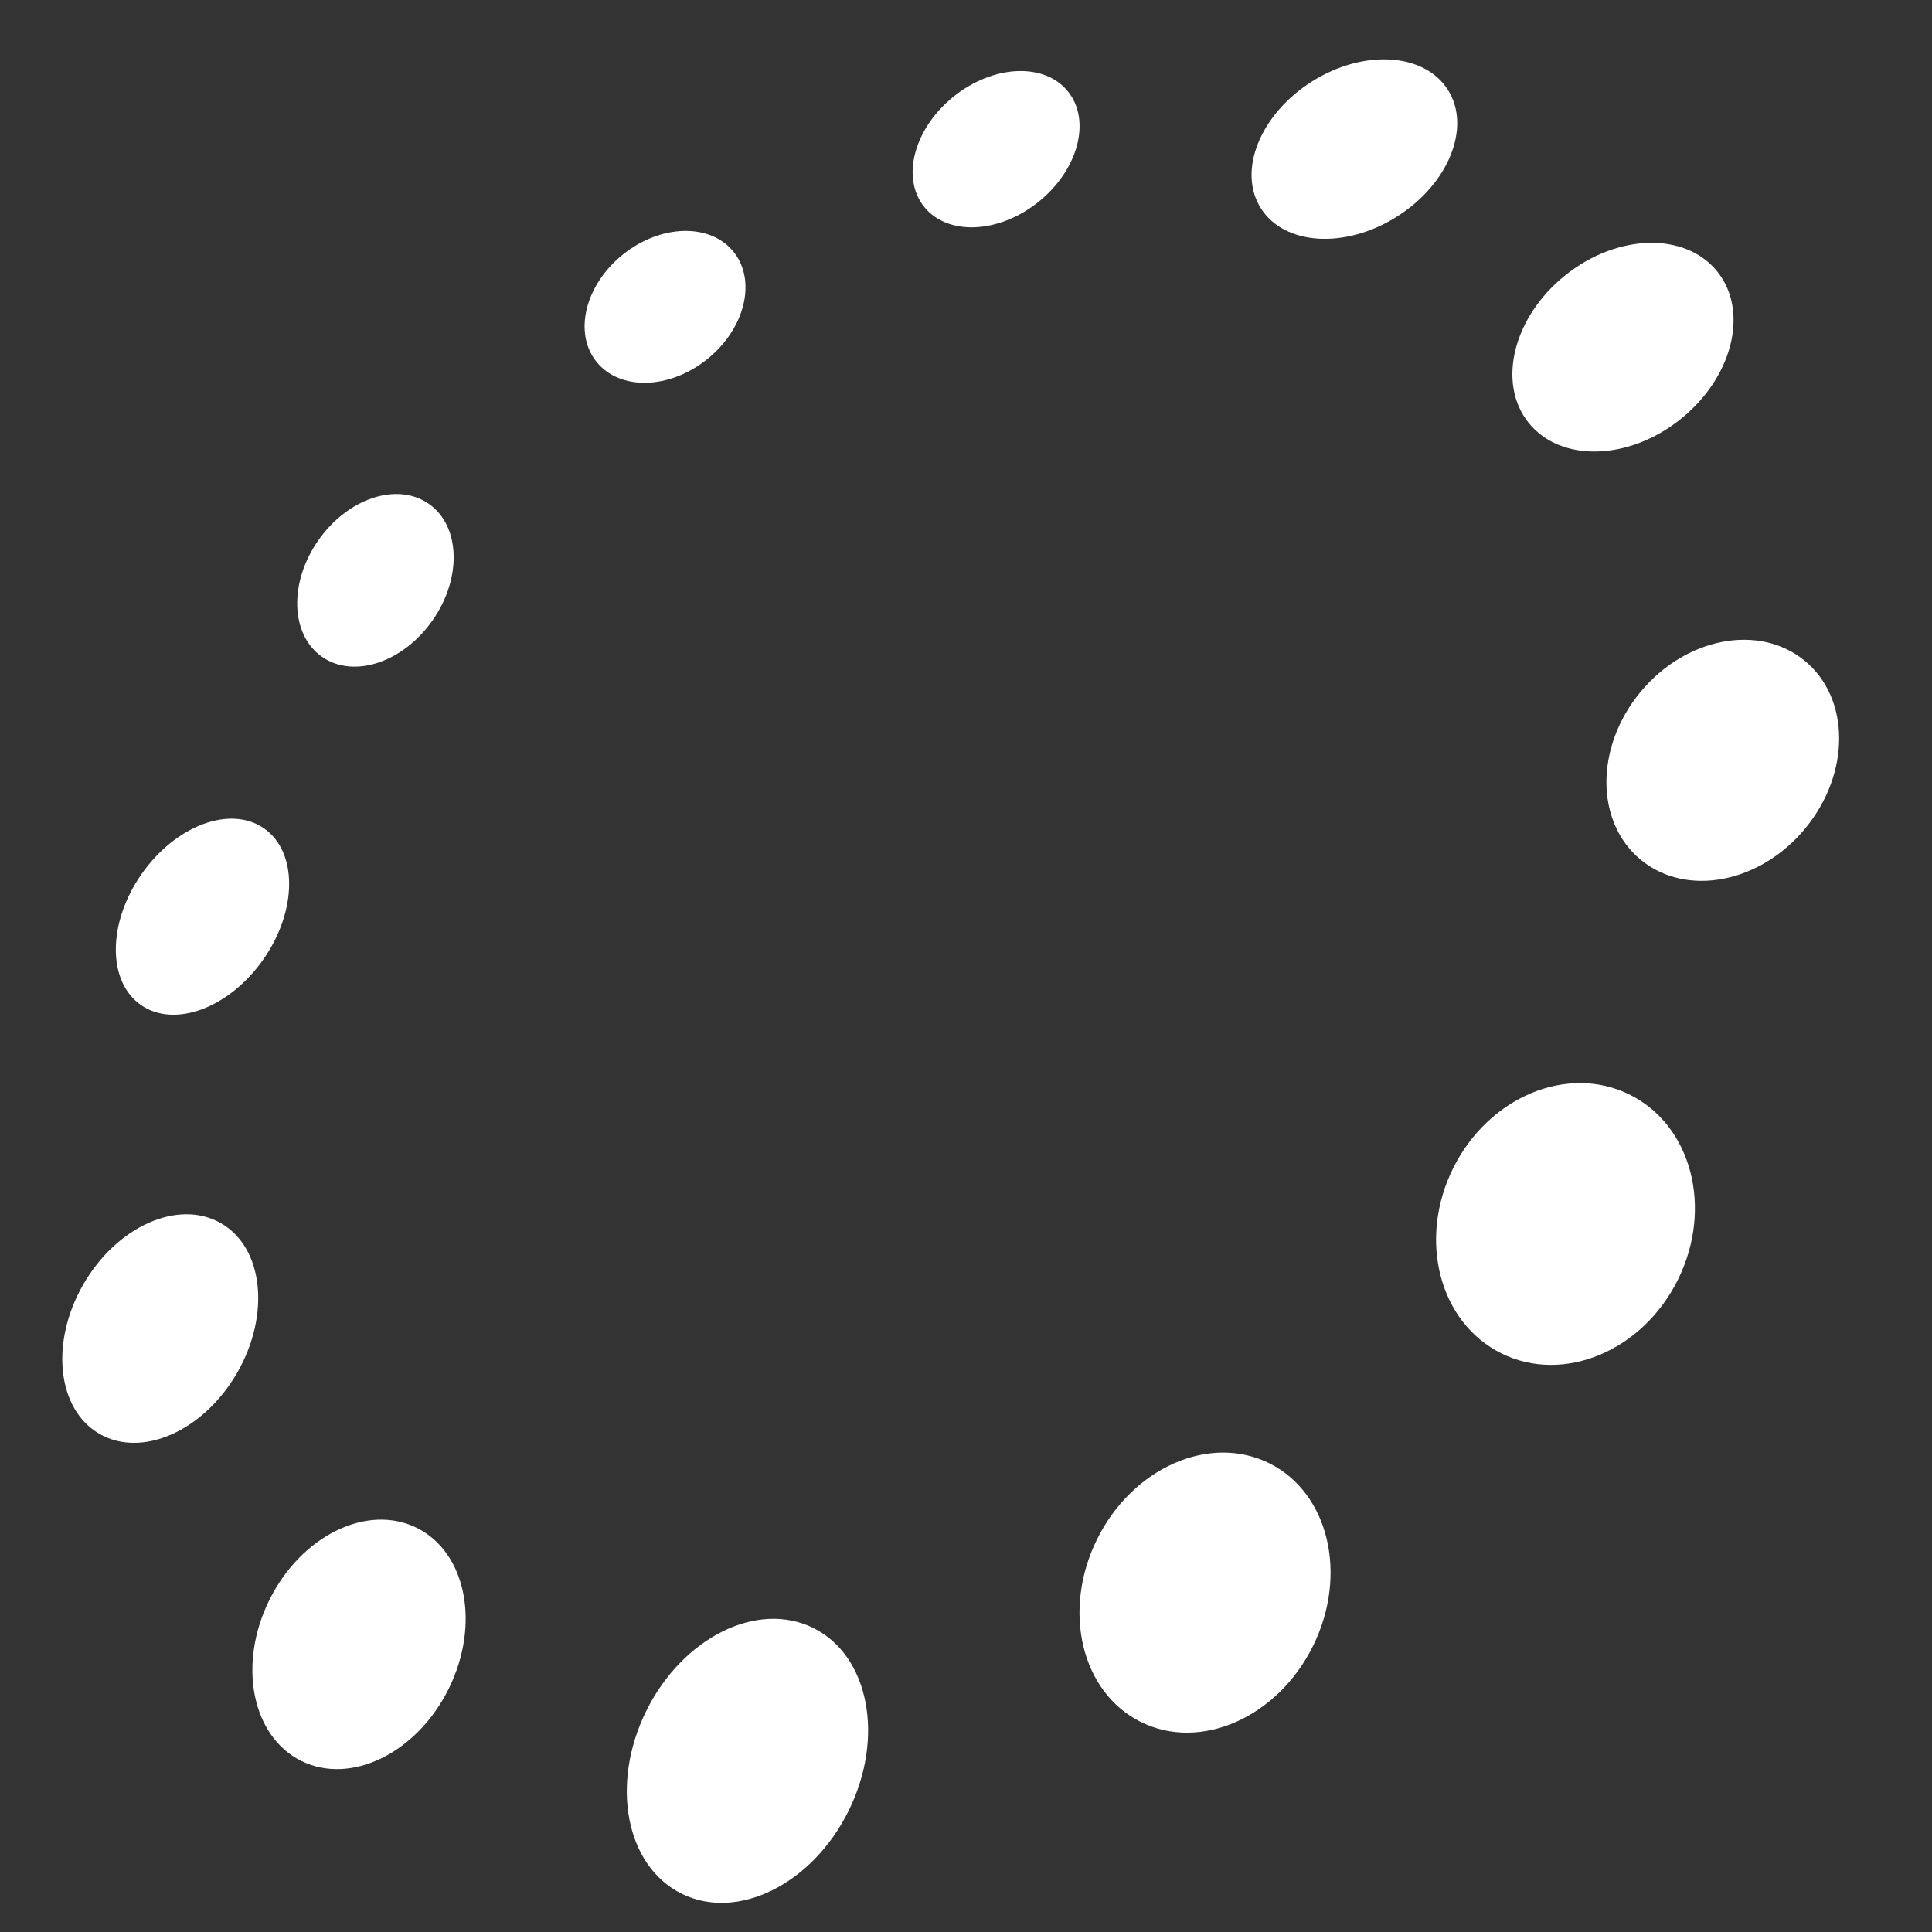<?xml version="1.0" encoding="UTF-8" standalone="no"?>
<!-- Generator: Adobe Illustrator 24.2.0, SVG Export Plug-In . SVG Version: 6.00 Build 0)  -->

<svg
   version="1.1"
   id="Layer_1"
   x="0px"
   y="0px"
   viewBox="0 0 2000 2000"
   style="enable-background:new 0 0 2000 2000;"
   xml:space="preserve"
   sodipodi:docname="blocksat_icon_white.svg"
   inkscape:version="1.1.1 (3bf5ae0, 2021-09-20)"
   xmlns:inkscape="http://www.inkscape.org/namespaces/inkscape"
   xmlns:sodipodi="http://sodipodi.sourceforge.net/DTD/sodipodi-0.dtd"
   xmlns="http://www.w3.org/2000/svg"
   xmlns:svg="http://www.w3.org/2000/svg"><rect x="0" y="0" width="2000" height="2000" fill="#333333" stroke="none"/><defs
   id="defs3502" /><sodipodi:namedview
   id="namedview3500"
   pagecolor="#ffffff"
   bordercolor="#666666"
   borderopacity="1.0"
   inkscape:pageshadow="2"
   inkscape:pageopacity="0.0"
   inkscape:pagecheckerboard="0"
   showgrid="false"
   inkscape:zoom="0.4355"
   inkscape:cx="1000"
   inkscape:cy="975.88978"
   inkscape:window-width="2560"
   inkscape:window-height="1043"
   inkscape:window-x="1920"
   inkscape:window-y="0"
   inkscape:window-maximized="1"
   inkscape:current-layer="Layer_1" />
<style
   type="text/css"
   id="style3471">
	.st0{fill:#FFFFFF;}
</style>
<g
   id="g3497"
   style="fill:#ffffff"
   transform="matrix(1.486,0,0,1.486,-502.393,-469.517)">
	
		<ellipse
   transform="matrix(0.444,-0.896,0.896,0.444,-905.412,1626.831)"
   class="st0"
   cx="858.8"
   cy="1543.4"
   rx="103.3"
   ry="78.6"
   id="ellipse3473"
   style="fill:#ffffff" />
	
		<ellipse
   transform="matrix(0.444,-0.896,0.896,0.444,-623.267,1847.501)"
   class="st0"
   cx="1177.8"
   cy="1426.2"
   rx="100.6"
   ry="83.9"
   id="ellipse3475"
   style="fill:#ffffff" />
	
		<ellipse
   transform="matrix(0.444,-0.896,0.896,0.444,-253.637,1929.897)"
   class="st0"
   cx="1429.1"
   cy="1169.4"
   rx="100.6"
   ry="87.4"
   id="ellipse3477"
   style="fill:#ffffff" />
	
		<ellipse
   transform="matrix(0.636,-0.772,0.772,0.636,-92.172,1495.098)"
   class="st0"
   cx="1537.6"
   cy="845.2"
   rx="89.8"
   ry="74.5"
   id="ellipse3479"
   style="fill:#ffffff" />
	
		<ellipse
   transform="matrix(0.444,-0.896,0.896,0.444,-983.098,1339.3)"
   class="st0"
   cx="588.2"
   cy="1462.2"
   rx="90.6"
   ry="69.7"
   id="ellipse3481"
   style="fill:#ffffff" />
	
		<ellipse
   transform="matrix(0.781,-0.625,0.625,0.781,-26.797,1039.711)"
   class="st0"
   cx="1468.3"
   cy="558"
   rx="84.2"
   ry="64.2"
   id="ellipse3483"
   style="fill:#ffffff" />
	<ellipse
   transform="matrix(0.5,-0.866,0.866,0.5,-850.269,1010.171)"
   class="st0"
   cx="449.7"
   cy="1241.5"
   rx="84.7"
   ry="61.8"
   id="ellipse3485"
   style="fill:#ffffff" />
	
		<ellipse
   transform="matrix(0.572,-0.82,0.82,0.572,-577.436,801.932)"
   class="st0"
   cx="479.4"
   cy="954.1"
   rx="75"
   ry="51.8"
   id="ellipse3487"
   style="fill:#ffffff" />
	
		<ellipse
   transform="matrix(0.572,-0.82,0.82,0.572,-333.694,800.356)"
   class="st0"
   cx="599.8"
   cy="719.8"
   rx="65"
   ry="48.6"
   id="ellipse3489"
   style="fill:#ffffff" />
	
		<ellipse
   transform="matrix(0.781,-0.625,0.625,0.781,-155.403,616.635)"
   class="st0"
   cx="801.1"
   cy="529.8"
   rx="61.2"
   ry="46.8"
   id="ellipse3491"
   style="fill:#ffffff" />
	
		<ellipse
   transform="matrix(0.781,-0.625,0.625,0.781,-36.258,736.673)"
   class="st0"
   cx="1031.7"
   cy="420"
   rx="64.2"
   ry="47.1"
   id="ellipse3493"
   style="fill:#ffffff" />
	
		<ellipse
   transform="matrix(0.845,-0.535,0.535,0.845,-26.075,750.356)"
   class="st0"
   cx="1281.5"
   cy="420.2"
   rx="77.1"
   ry="55.6"
   id="ellipse3495"
   style="fill:#ffffff" />
</g>
</svg>
